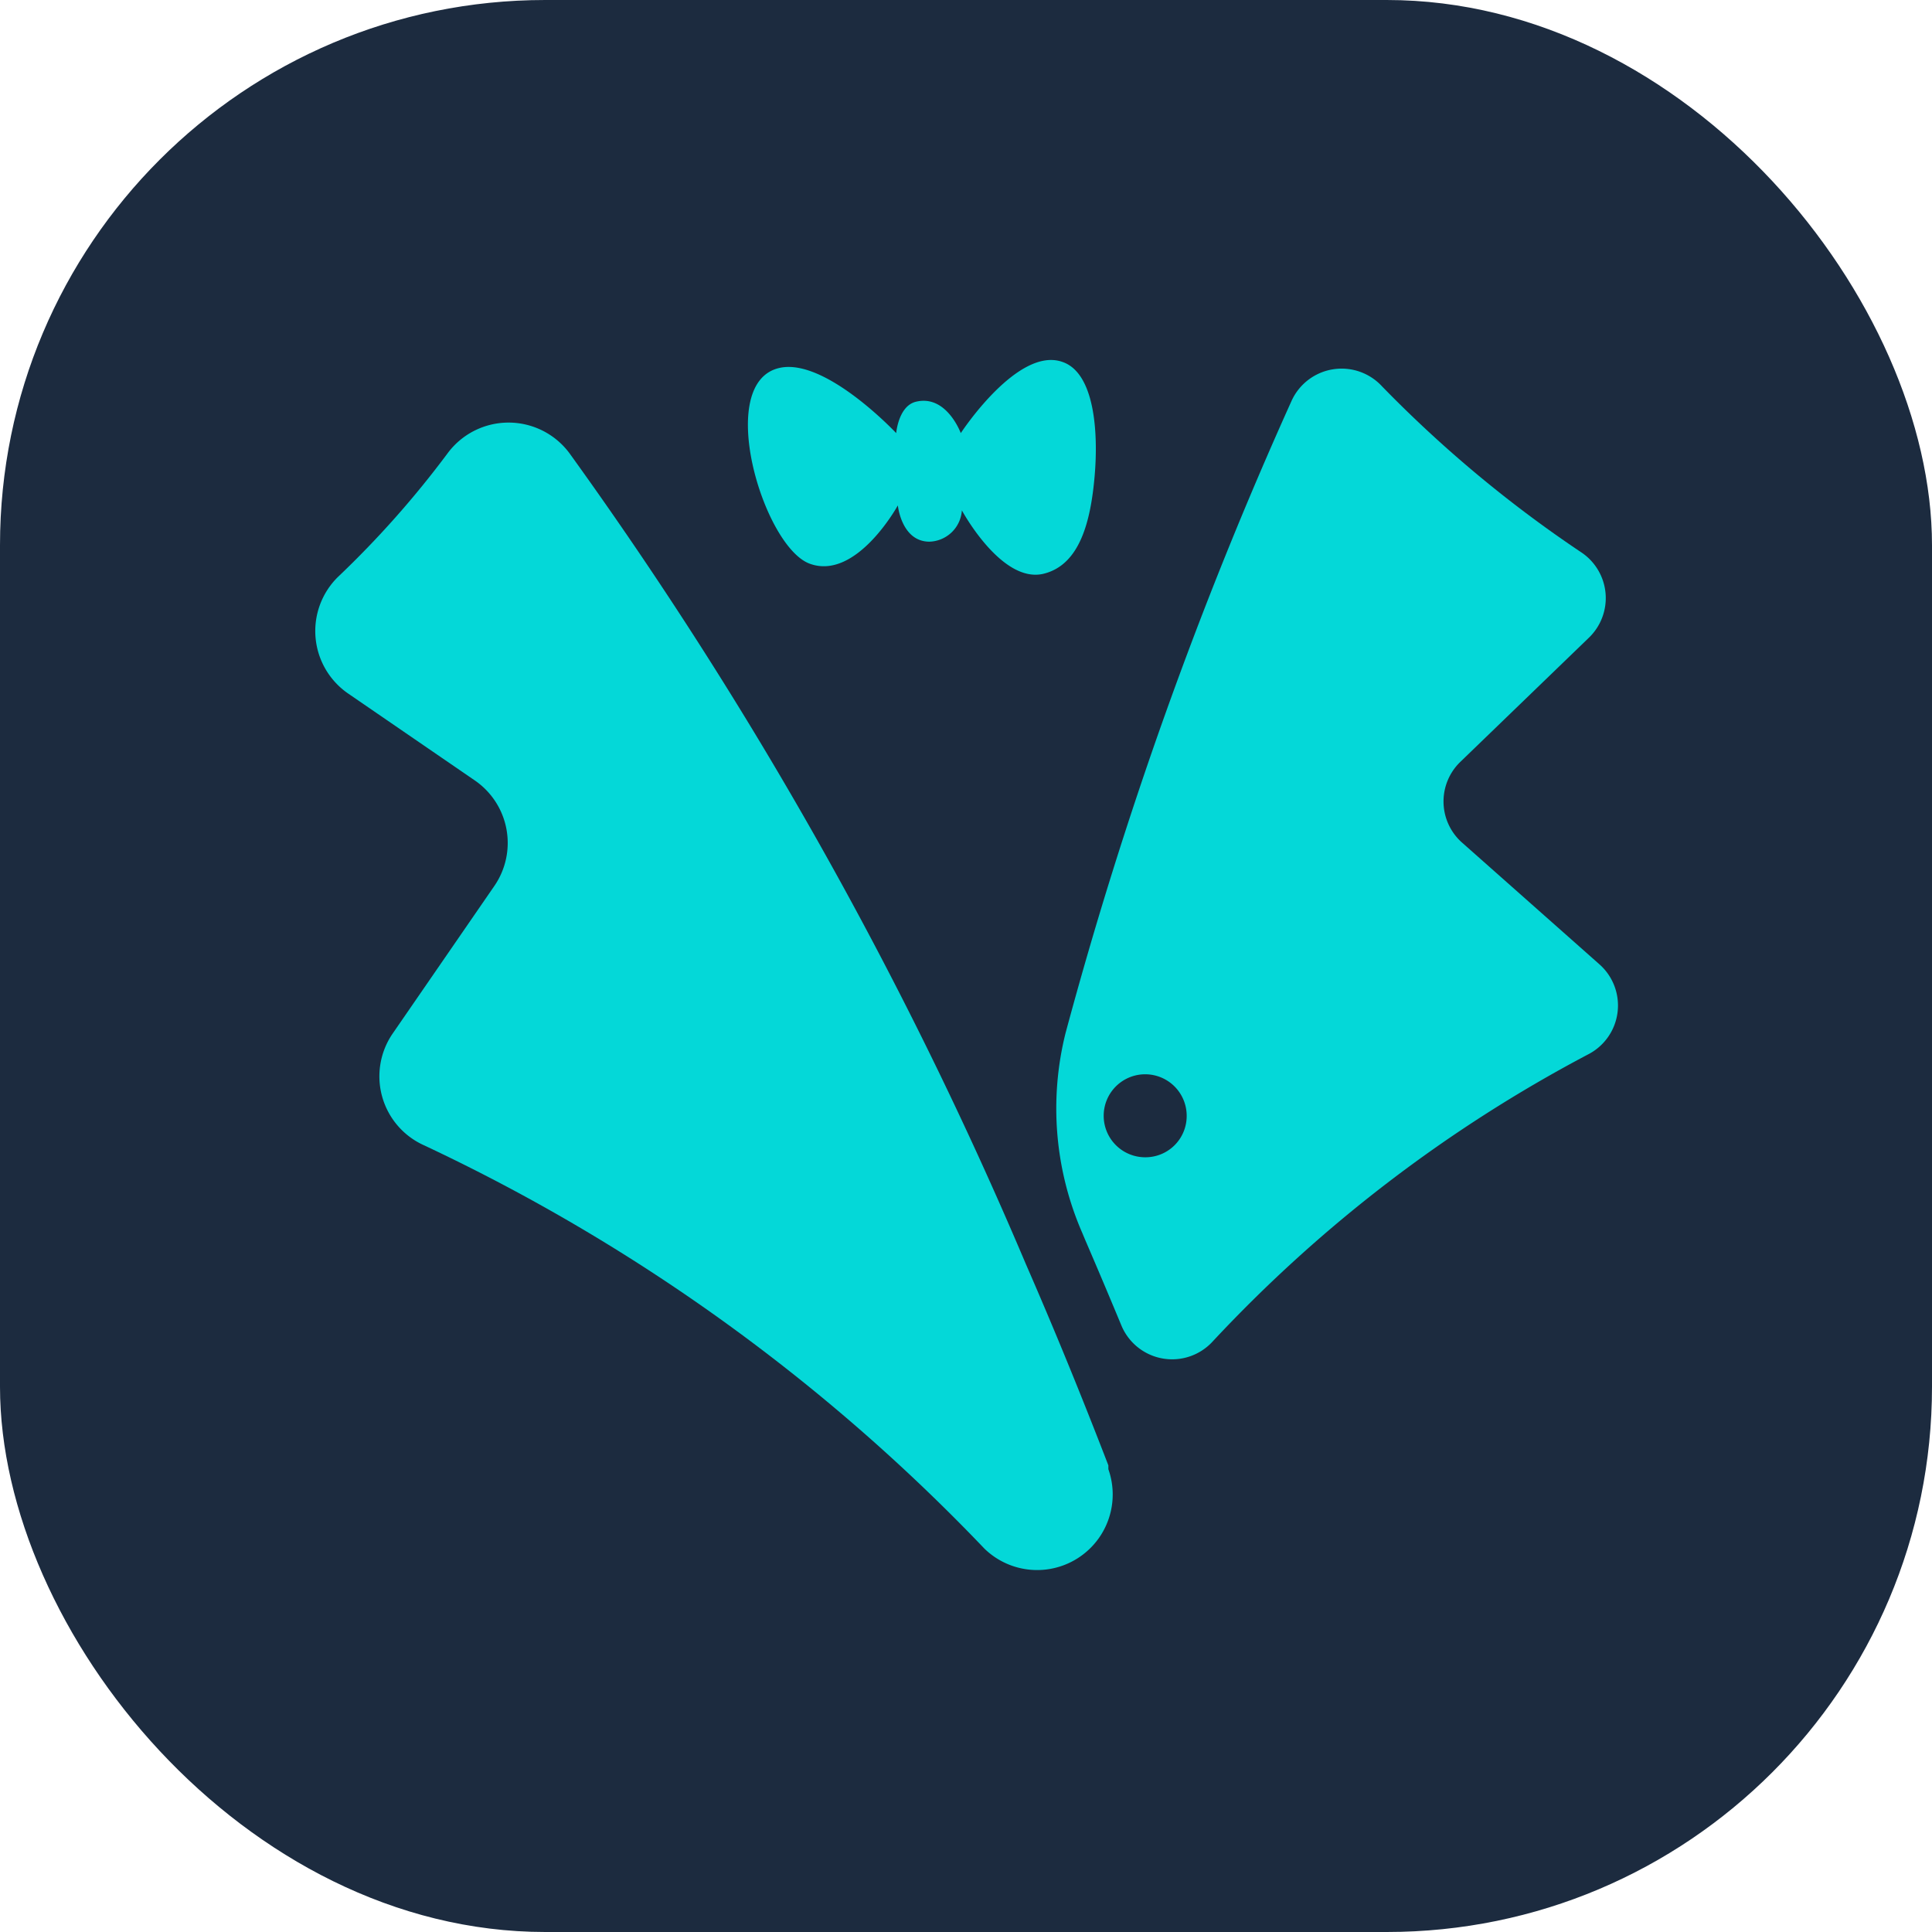 <svg xmlns="http://www.w3.org/2000/svg" viewBox="0 0 70.3 70.3"><defs><style>.cls-1{fill:#1c2b3f;}.cls-2,.cls-3{fill:#04d8d8;}.cls-3{fill-rule:evenodd;}</style></defs><g id="Camada_2" data-name="Camada 2"><g id="Layer_1" data-name="Layer 1"><rect class="cls-1" width="70.3" height="70.3" rx="19.84"/><path class="cls-2" d="M53.14,27.72l4.68-4.52a2,2,0,0,0-.25-3.08,45.23,45.23,0,0,1-7.28-6.06,2,2,0,0,0-3.3.54,151.87,151.87,0,0,0-8.22,23,11.32,11.32,0,0,0,.61,7.26l.1.24q.66,1.53,1.32,3.12a2,2,0,0,0,3.3.62A51.53,51.53,0,0,1,57.78,38.37a2,2,0,0,0,.42-3.28l-5-4.43A2,2,0,0,1,53.14,27.72ZM41.67,42.11a1.51,1.51,0,1,1,1.51-1.51A1.5,1.5,0,0,1,41.67,42.11Z"/><path class="cls-2" d="M35.82,56.35a68.24,68.24,0,0,0-20.4-14.68,2.75,2.75,0,0,1-1.14-4.05L18,32.22a2.76,2.76,0,0,0-.72-3.82l-4.62-3.17A2.76,2.76,0,0,1,12.29,21a35.29,35.29,0,0,0,4-4.51,2.76,2.76,0,0,1,4.43,0A151.07,151.07,0,0,1,37.33,46q1.52,3.48,3,7.32l0,.14A2.75,2.75,0,0,1,35.82,56.35Z"/><path class="cls-3" d="M28.4,13.38c-2.43.48-.64,6.5,1.06,7.13s3.21-2.12,3.21-2.12.13,1.31,1.14,1.32A1.22,1.22,0,0,0,35,18.57s1.46,2.71,3,2.3c1.31-.34,1.69-1.94,1.83-3.54s0-3.76-1.17-4.16c-1.63-.58-3.7,2.59-3.7,2.59s-.52-1.42-1.64-1.14c-.63.16-.71,1.14-.71,1.14S30.07,13.05,28.4,13.38Z"/></g></g></svg>